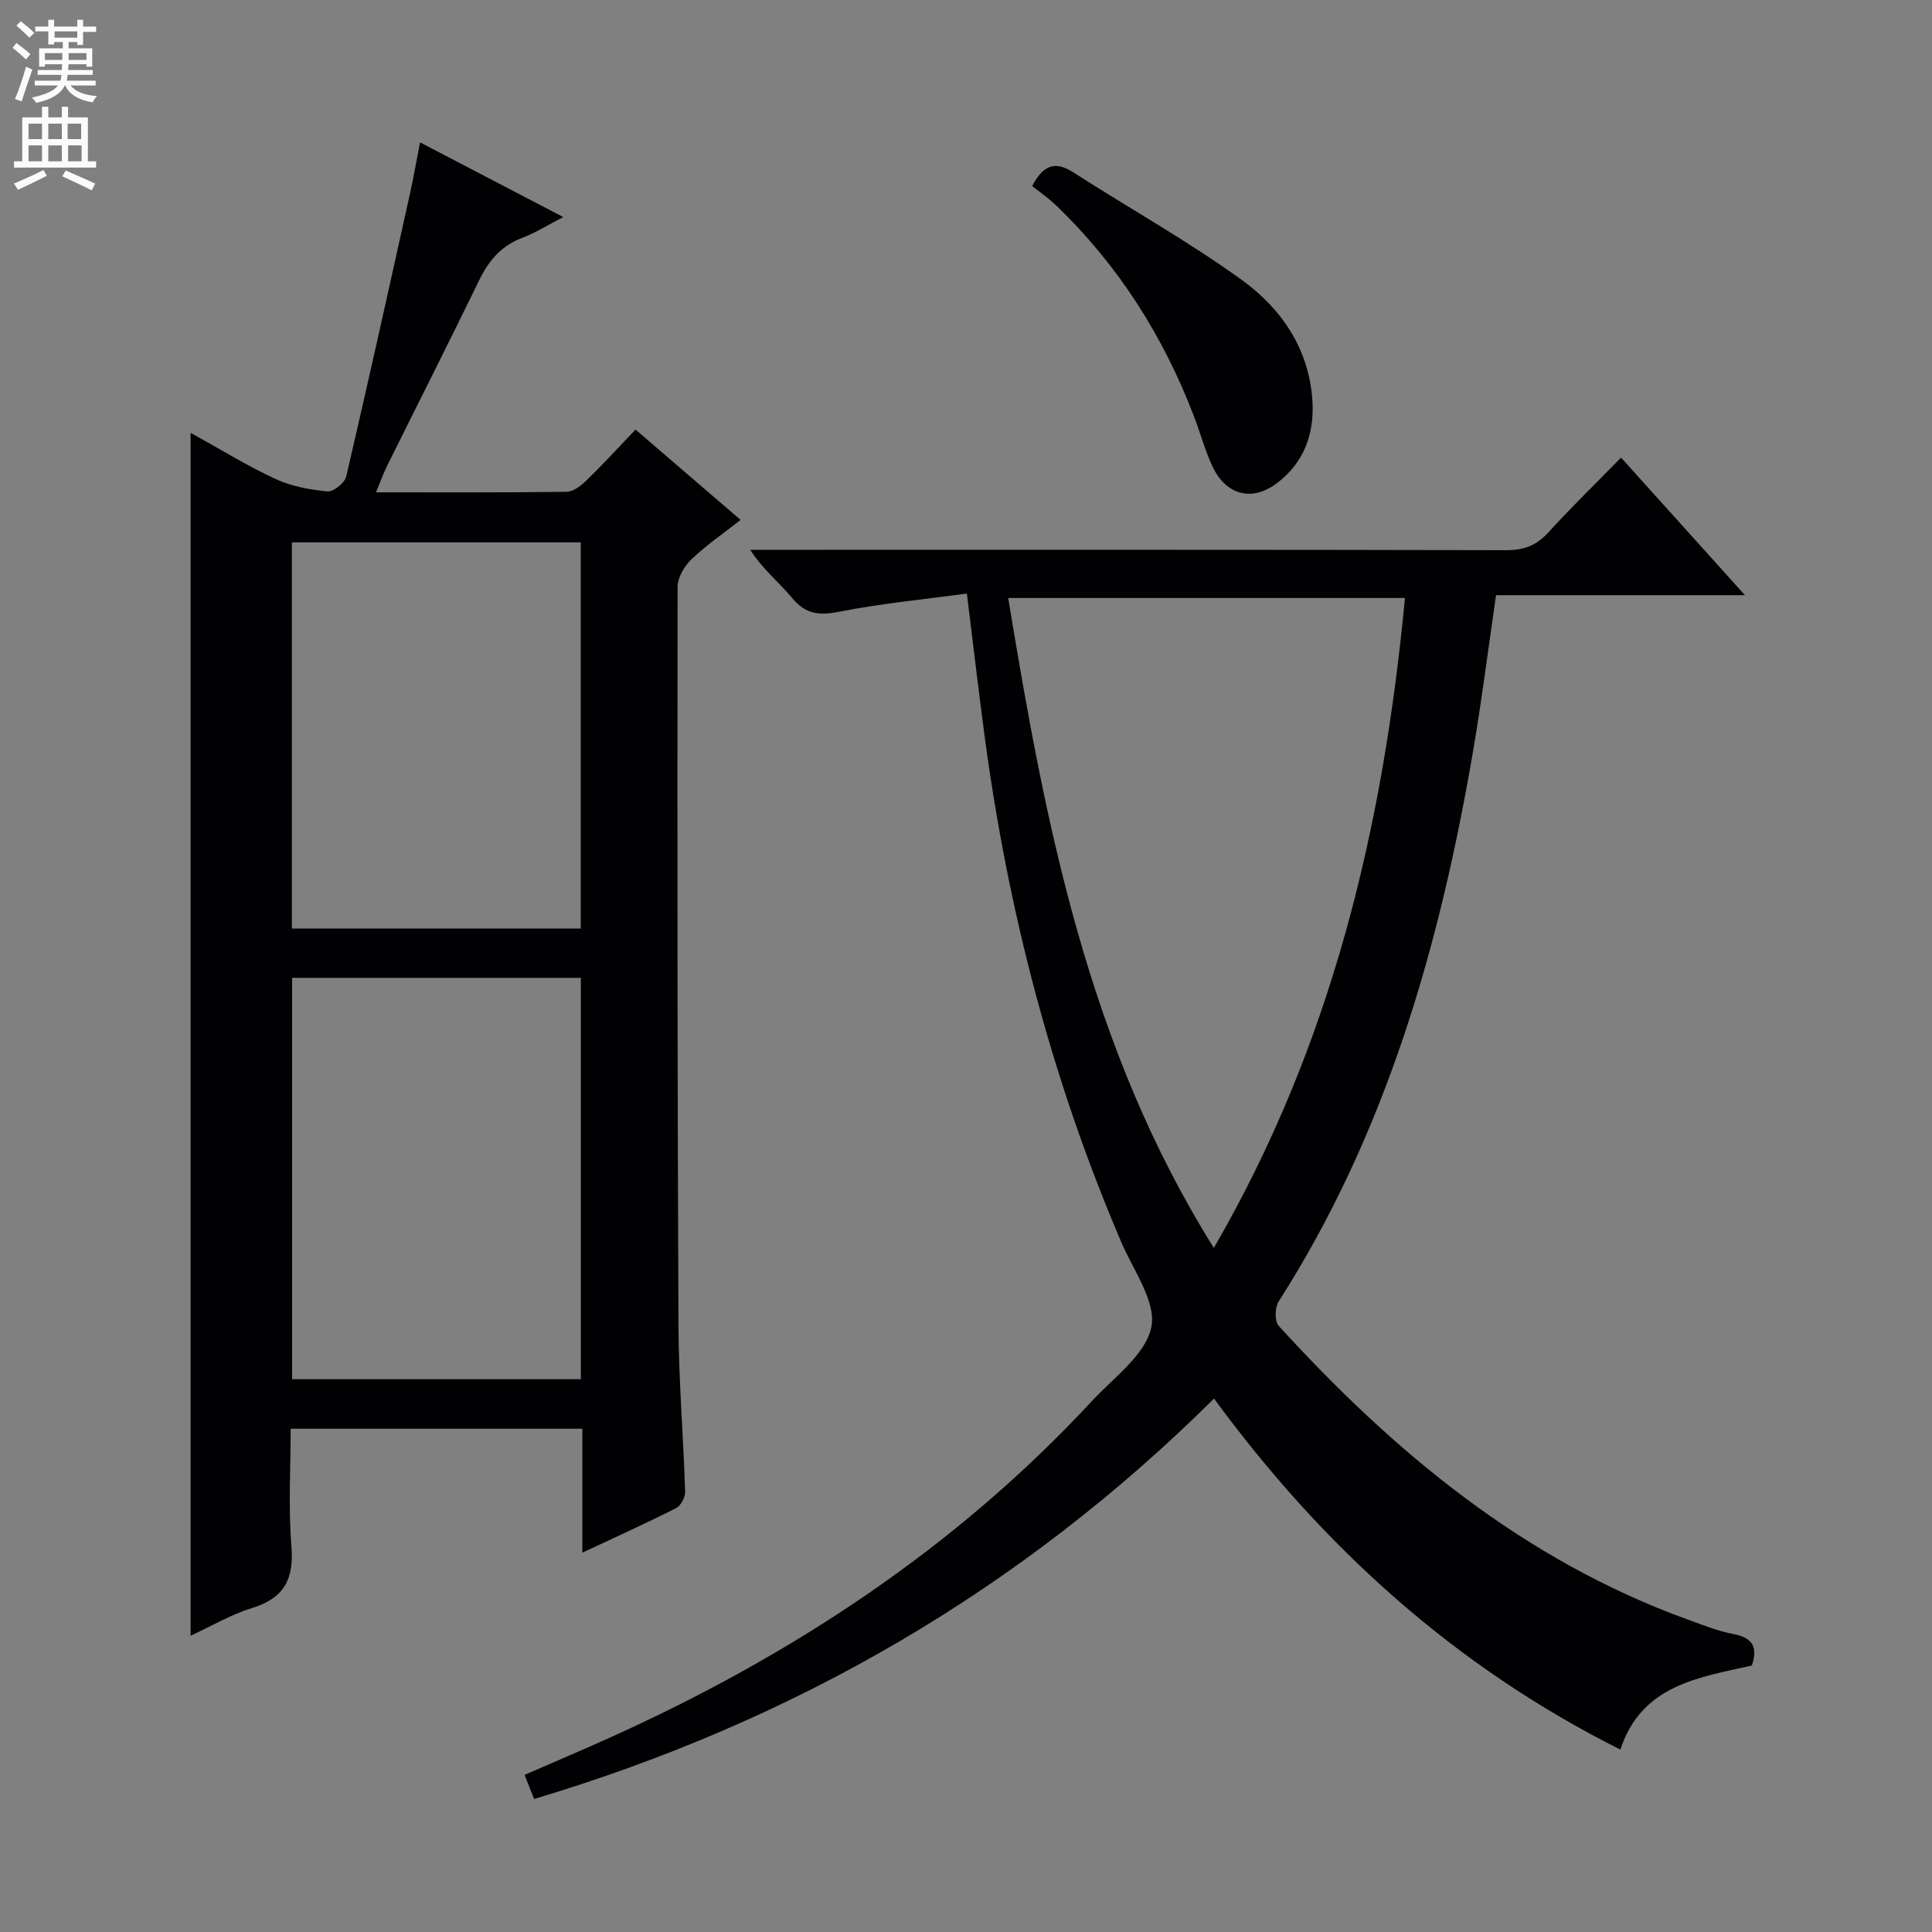 <svg enable-background="new 0 0 400 400" viewBox="0 0 400 400" xmlns="http://www.w3.org/2000/svg"><rect x="0" y="0" width="400" height="400" fill="#808080" stroke="none"/><g fill="#010103"><path d="m120.57 321.46c0-9.04 0-17.16 0-25.66-20.17 0-39.89 0-60.39 0 0 8.13-.5 16.25.15 24.28.56 6.8-1.45 10.78-8.13 12.84-4.36 1.34-8.4 3.74-12.74 5.74 0-83.17 0-165.8 0-249.05 6 3.31 11.61 6.79 17.56 9.55 3.31 1.54 7.13 2.22 10.79 2.58 1.22.12 3.56-1.76 3.87-3.08 4.56-19.54 8.89-39.13 13.23-58.71.71-3.22 1.27-6.46 2.06-10.47 9.87 5.14 19.21 10.01 29.65 15.46-3.34 1.72-5.78 3.27-8.43 4.27-4.35 1.64-6.98 4.68-8.96 8.77-6.25 12.86-12.71 25.61-19.06 38.42-.79 1.59-1.38 3.28-2.33 5.53 13.6 0 26.53.07 39.47-.11 1.39-.02 2.99-1.26 4.1-2.34 3.34-3.24 6.49-6.69 10.17-10.54 7.34 6.31 14.34 12.33 21.75 18.7-3.57 2.81-7.13 5.24-10.19 8.18-1.47 1.41-2.85 3.78-2.85 5.72-.07 50.98-.05 101.96.18 152.94.05 11.46 1.02 22.9 1.38 34.36.04 1.15-.9 2.91-1.88 3.4-6.03 3.07-12.22 5.86-19.4 9.22zm-60.09-119.01v83.1h59.78c0-27.77 0-55.3 0-83.1-20.03 0-39.74 0-59.78 0zm-.05-10.21h59.81c0-26.88 0-53.41 0-79.95-20.09 0-39.83 0-59.81 0z"/><path d="m251.35 289.56c-40.09 39.8-86.98 66.81-140.77 82.9-.65-1.65-1.23-3.11-1.97-4.99 5.98-2.61 11.74-5.05 17.45-7.62 37.72-16.98 71.74-39.28 100.01-69.78 4.52-4.88 11.12-9.58 12.3-15.29 1.08-5.2-3.71-11.74-6.2-17.56-14.42-33.66-23.51-68.74-28.34-104.98-1.25-9.36-2.33-18.74-3.65-29.35-8.82 1.2-17.67 2.04-26.36 3.75-4.17.82-7.01.58-9.83-2.84-2.62-3.19-5.97-5.79-8.67-9.97h5.54c50.33 0 100.65-.04 150.98.08 3.65.01 6.25-.96 8.7-3.65 4.71-5.17 9.73-10.05 15.08-15.52 8.45 9.39 16.61 18.44 25.66 28.49-17.96 0-34.65 0-51.54 0-1.61 11.04-2.93 21.53-4.7 31.95-6.89 40.4-17.96 79.33-40.32 114.3-.78 1.22-.85 4.07.01 5.01 23.92 26.24 50.75 48.51 84.69 60.82 3.12 1.13 6.26 2.39 9.5 3.01 3.82.74 5.1 2.55 3.79 6.5-10.93 2.5-22.82 3.97-27.23 17.41-34.11-17.09-61.41-41.7-84.13-72.67zm39.53-165.75c-27.53 0-54.52 0-82.14 0 7.71 46.98 16.55 93 42.57 134.56 24.51-42.26 35.11-87.37 39.57-134.56z"/><path d="m213.7 38.52c2.47-4.75 5.07-5.05 8.57-2.8 11.58 7.43 23.65 14.17 34.79 22.21 8.22 5.93 13.97 14.27 14.66 25.02.44 6.87-1.75 12.86-7.34 17.08-5.25 3.96-10.65 2.45-13.44-3.65-1.51-3.3-2.46-6.86-3.77-10.26-6.33-16.53-15.61-31.15-28.38-43.47-1.66-1.61-3.6-2.93-5.09-4.13z"/></g><path d="m2.6 9.9.8-1c.9.7 1.9 1.4 2.9 2.3l-.9 1.1c-1.1-1-2-1.8-2.8-2.4zm.5 10.6c.9-2.1 1.6-4.3 2.3-6.7.4.2.8.4 1.3.6-.7 2.1-1.5 4.3-2.2 6.6zm.3-15.2.9-.9c1 .8 2 1.6 2.8 2.4l-1 1c-.9-.9-1.8-1.7-2.7-2.5zm12.6-1.2h1.2v1.4h2.7v1.1h-2.7v2.7h-1.2v-.6h-1.8v1.3h4.9v3.8h-1.2v-.5h-3.7c0 .4-.1.9-.1 1.2h5.1v1h-5.2c0 .5-.1.9-.2 1.2h6v1h-5.2c1.1 1.3 2.9 2 5.5 2.2-.4.4-.7.8-.9 1.3-2.9-.5-4.8-1.6-5.7-3.5h-.1c-.8 1.7-2.7 2.9-5.9 3.6-.2-.4-.6-.8-.9-1.1 2.8-.6 4.6-1.4 5.4-2.5h-4.8v-1h5.3c.1-.3.2-.7.2-1.2h-4.9v-1h5c0-.4 0-.8.1-1.2h-3.6v.5h-1.2v-3.8h4.9v-1.3h-1.8v.5h-1.2v-2.7h-2.7v-1h2.7v-1.4h1.2v1.4h4.8zm-6.7 8.3h3.6c0-.4 0-.9 0-1.4h-3.6zm1.9-4.6h4.8v-1.3h-4.7v1.3zm6.7 3.2h-3.7v1.4h3.7z" fill="#fcfafa"/><path d="m8.7 22.1h1.3v2.2h2.8v-2.2h1.3v2.2h4.1v9.1h1.7v1.3h-17v-1.3h1.7v-9.1h4.1zm.3 13.1.7 1.2c-1.8.9-3.8 1.9-6 2.9-.2-.4-.5-.8-.8-1.3 2.3-1 4.4-1.9 6.1-2.8zm-3.1-6.4h2.8v-3.2h-2.8zm0 4.6h2.8v-3.3h-2.8zm4.1-4.6h2.8v-3.2h-2.8zm0 4.6h2.8v-3.3h-2.8zm3.6 1.9c2.1.9 4.1 1.8 6.1 2.7l-.7 1.4c-2.2-1.1-4.2-2-6.1-2.9zm3.2-9.7h-2.8v3.2h2.8zm-2.7 7.8h2.8v-3.3h-2.8z" fill="#fcfafa"/></svg>